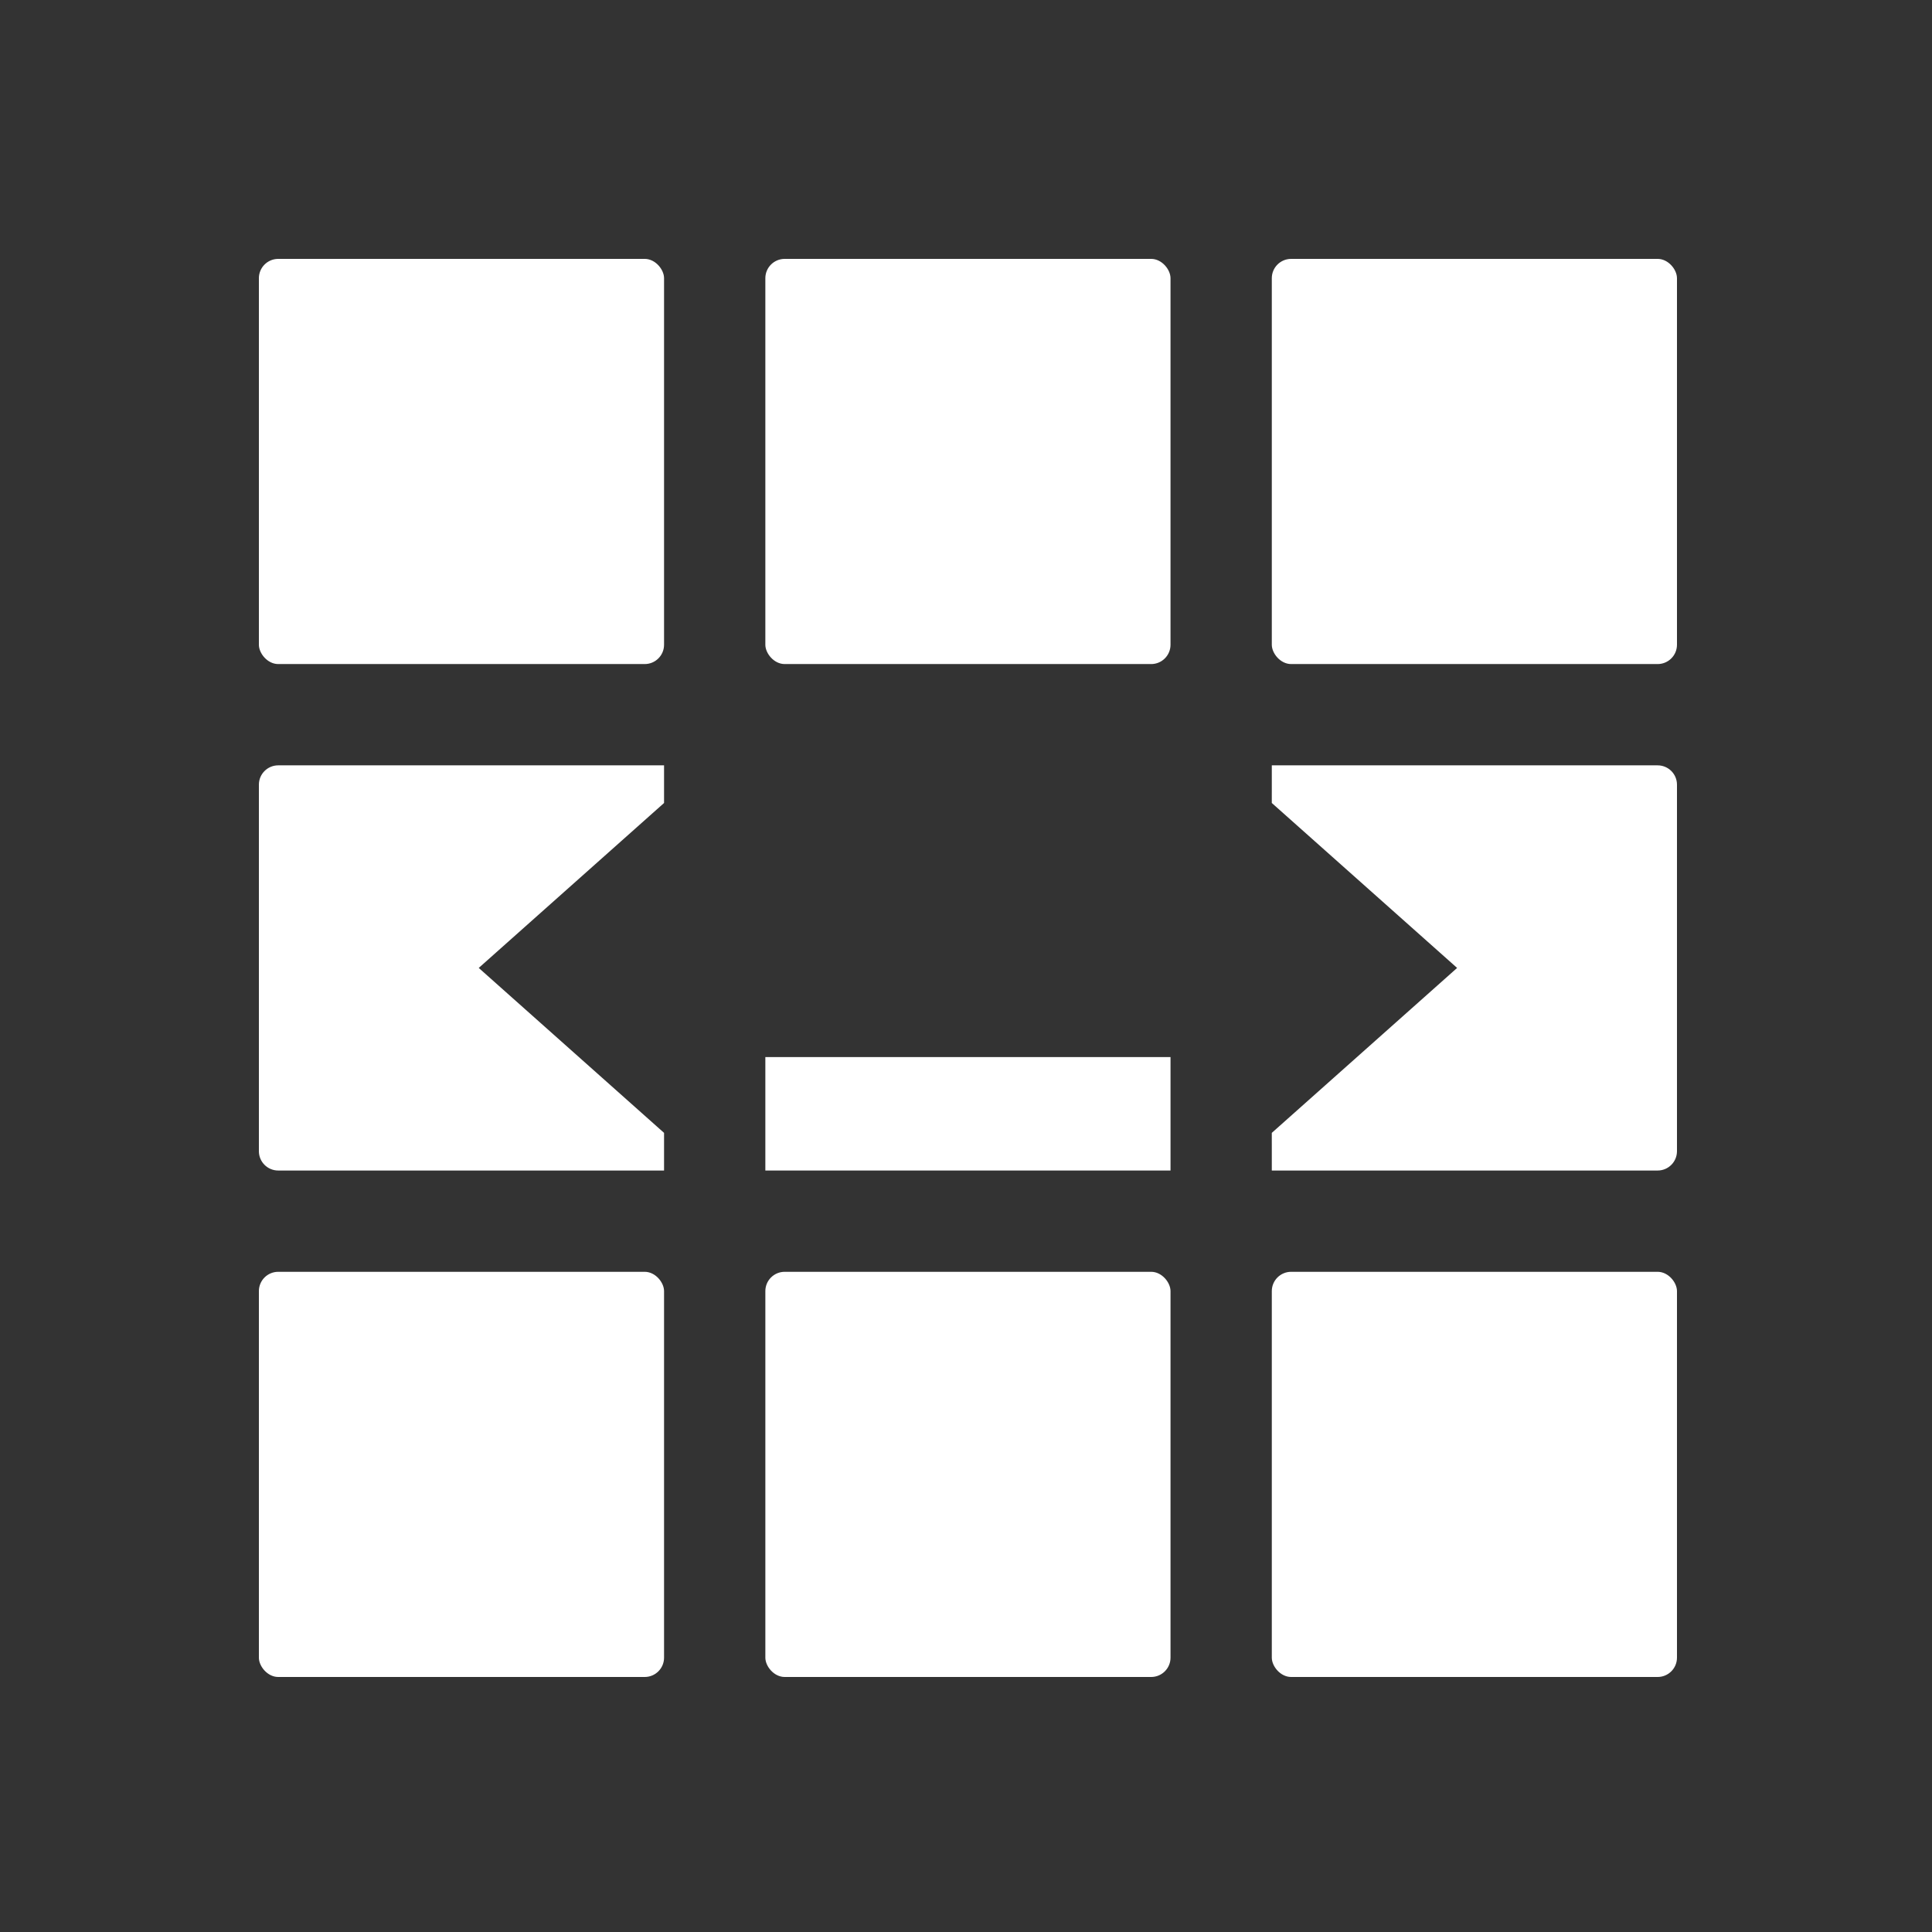 <svg width="500" height="500" viewBox="0 0 500 500" fill="none" xmlns="http://www.w3.org/2000/svg">
<rect x="0" y="0" width="500" height="500" fill="#333333" stroke="none"/>
<rect x="67" y="67" width="104.857" height="104.857" rx="5" fill="white"/>
<rect x="198.071" y="67" width="104.857" height="104.857" rx="5" fill="white"/>
<rect x="329.142" y="67" width="104.857" height="104.857" rx="5" fill="white"/>
<rect x="67" y="329.143" width="104.857" height="104.857" rx="5" fill="white"/>
<rect x="198.072" y="329.143" width="104.857" height="104.857" rx="5" fill="white"/>
<rect x="329.142" y="329.143" width="104.857" height="104.857" rx="5" fill="white"/>
<path d="M302.929 302.93H198.072V273.57H302.929V302.93Z" fill="white"/>
<path d="M171.857 205.098H171.858V207.811L123.898 250.5L171.858 293.188V295.906L171.857 295.905V302.93H72C69.239 302.93 67 300.691 67 297.93V203.072C67 200.311 69.239 198.072 72 198.072H171.857V205.098Z" fill="white"/>
<path d="M429 198.073C431.761 198.073 434 200.312 434 203.073V297.929C433.999 300.691 431.761 302.929 429 302.929H329.142V295.906L329.141 295.907V293.186L377.1 250.5L329.141 207.811V205.097H329.142V198.073H429Z" fill="white"/>
</svg>
